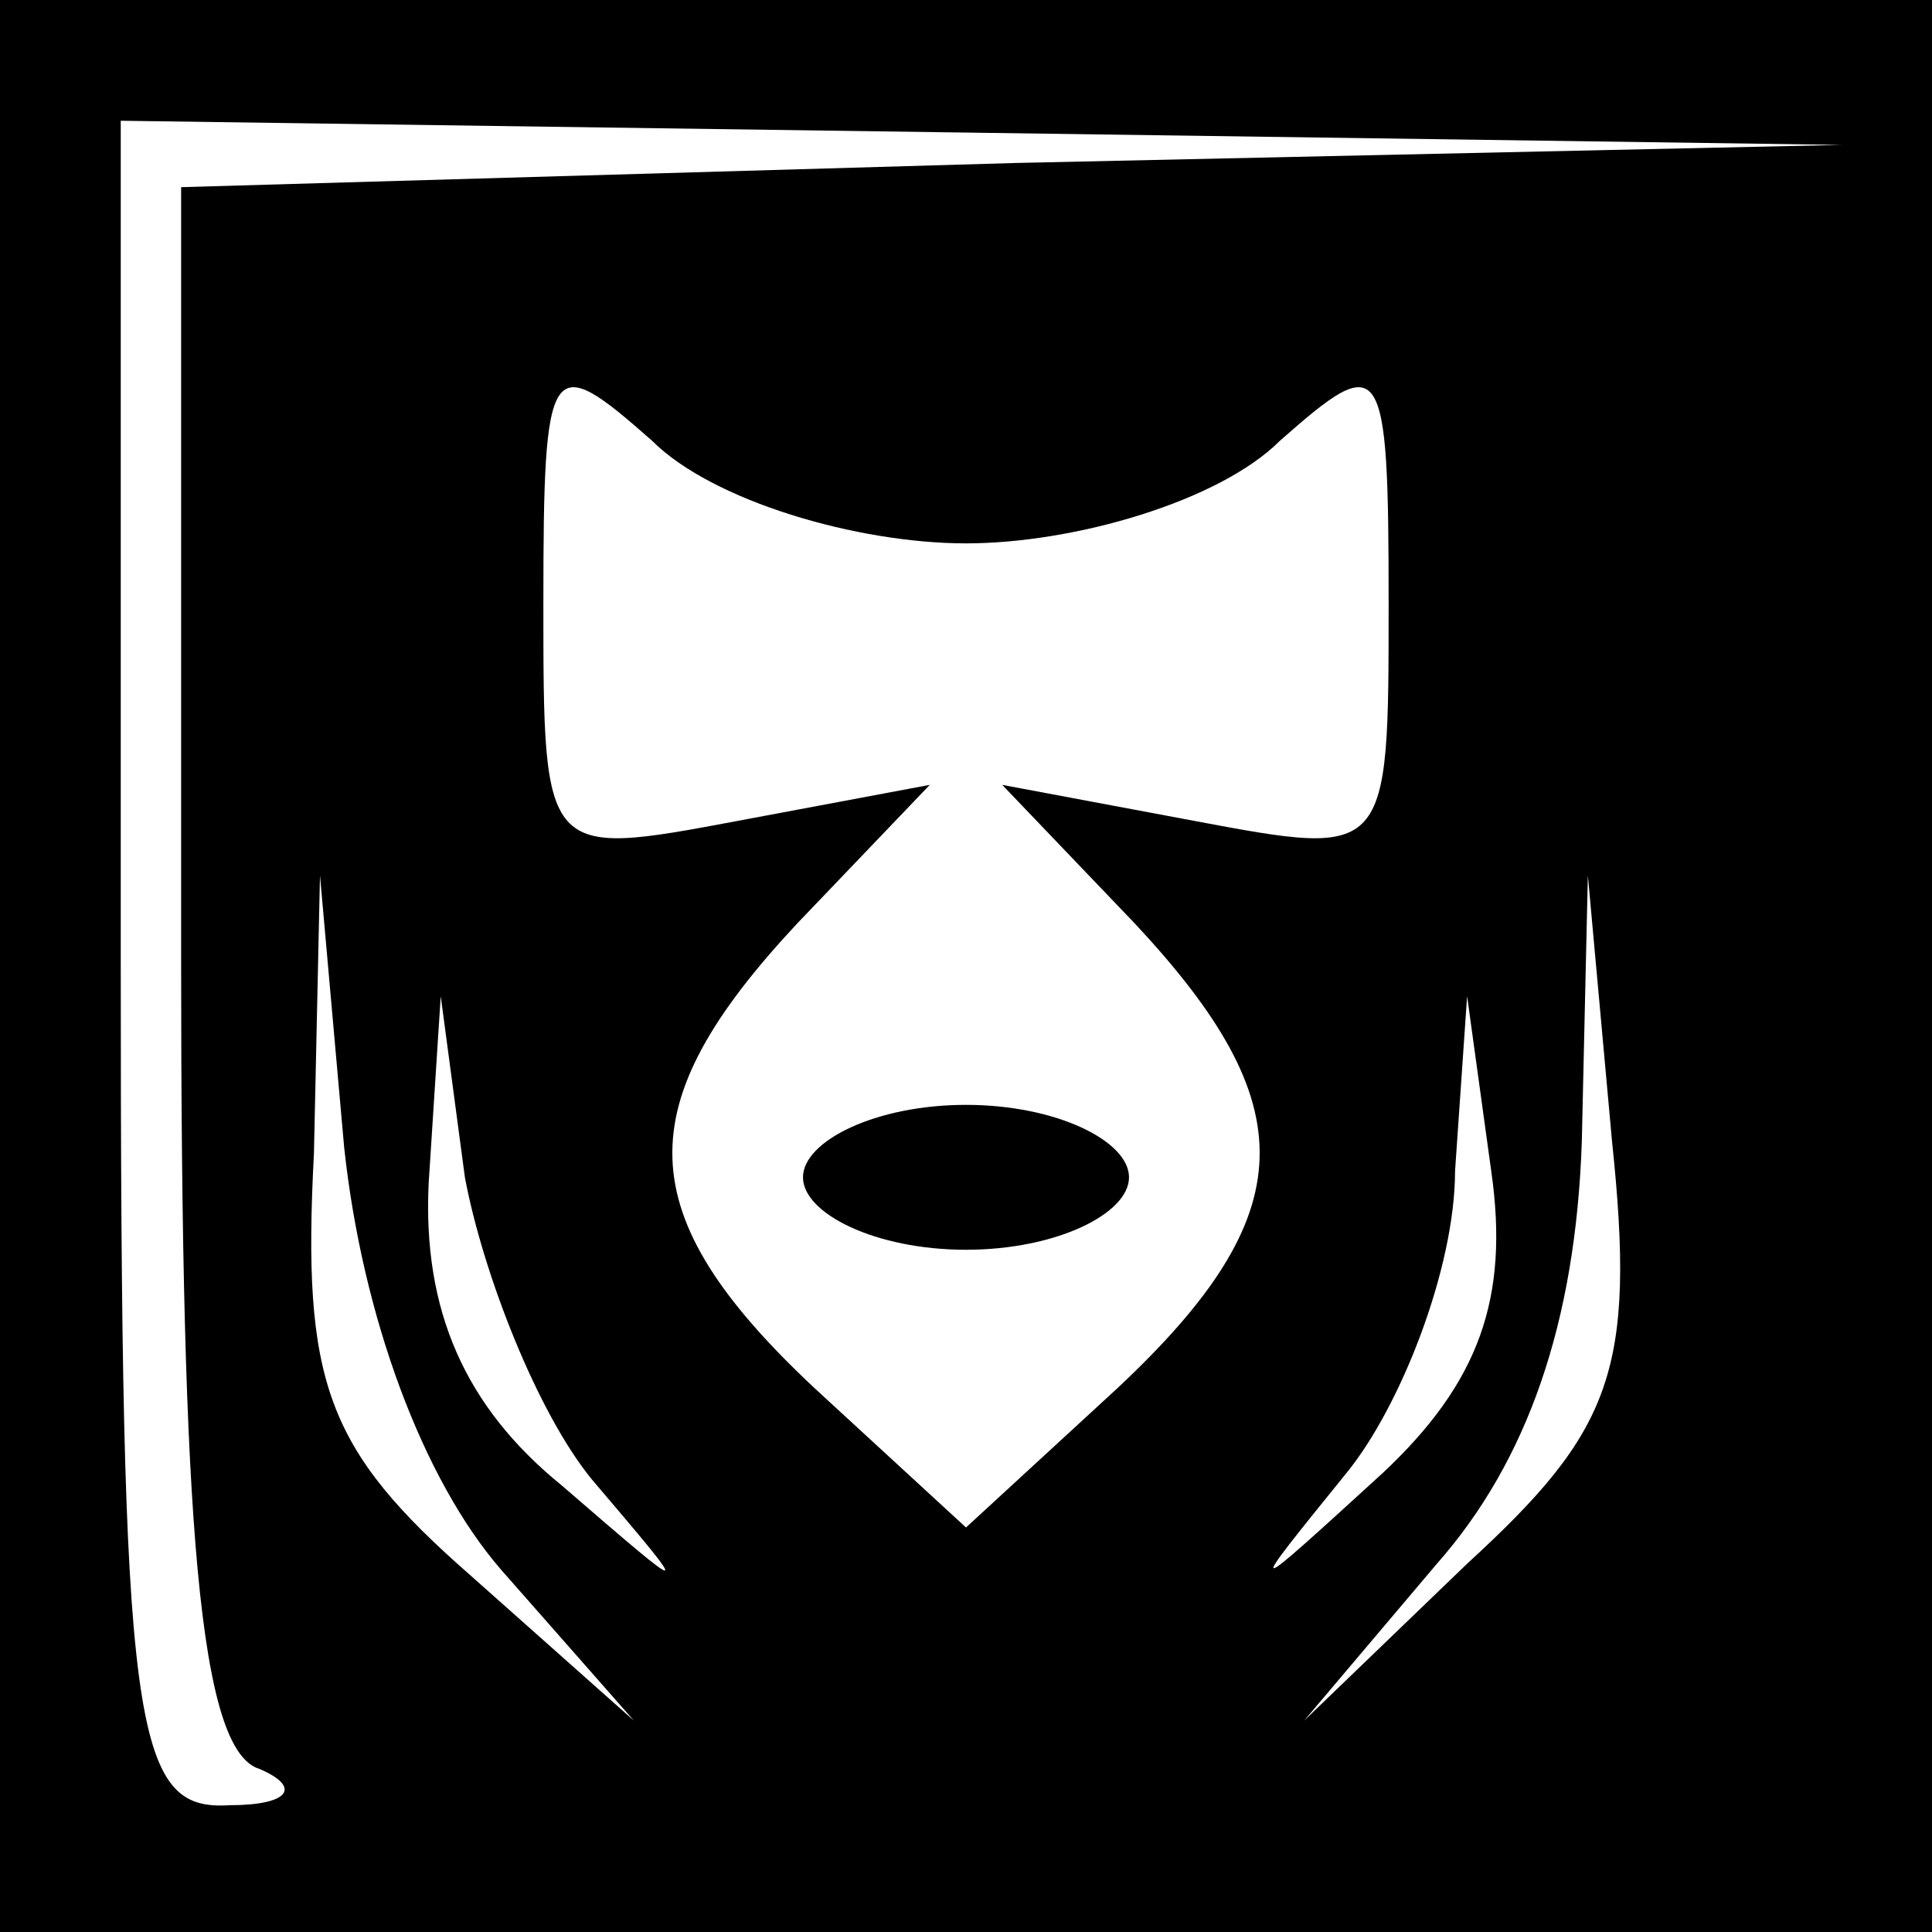 <?xml version="1.0" standalone="no"?>
<!DOCTYPE svg PUBLIC "-//W3C//DTD SVG 20010904//EN"
 "http://www.w3.org/TR/2001/REC-SVG-20010904/DTD/svg10.dtd">
<svg version="1.0" xmlns="http://www.w3.org/2000/svg"
 width="32pt" height="32pt" viewBox="0 0 32 32"
 preserveAspectRatio="xMidYMid meet">
<rect x="0" y="0" width="32" height="32" fill="#808080" stroke="none"/>
<g transform="translate(0,32) scale(0.1,-0.1)"
fill="#000000" stroke="none">
<path fill="#000000" stroke="none" d="M0 160 l0 -160 160 0 160 0 0 160 0
160 -160 0 -160 0 0 -160z"/>
<path fill="#ffffff" stroke="none" d="M168 293 l-138 -4 0 -128 c0 -94 3
-131 13 -134 7 -3 5 -6 -5 -6 -16 -1 -18 12 -18 139 l0 140 143 -2 142 -2
-137 -3z"/>
<path fill="#ffffff" stroke="none" d="M160 230 c18 0 42 7 52 17 17 15 18 14
18 -27 0 -42 0 -42 -32 -36 l-32 6 22 -23 c28 -30 28 -48 -3 -77 l-25 -23 -25
23 c-31 29 -31 47 -3 77 l22 23 -32 -6 c-32 -6 -32 -6 -32 36 0 41 1 42 18 27
10 -10 34 -17 52 -17z"/>
<path fill="#ffffff" stroke="none" d="M83 60 l22 -25 -27 24 c-24 21 -28 32
-26 70 l1 46 4 -45 c3 -28 13 -55 26 -70z"/>
<path fill="#ffffff" stroke="none" d="M243 61 l-27 -26 22 26 c15 17 23 40
24 70 l1 44 4 -44 c4 -38 0 -48 -24 -70z"/>
<path fill="#ffffff" stroke="none" d="M98 75 c17 -20 17 -20 -5 -1 -16 13
-23 29 -22 50 l2 31 4 -30 c3 -16 12 -39 21 -50z"/>
<path fill="#ffffff" stroke="none" d="M229 76 c-23 -21 -23 -21 -6 0 9 11 18
34 18 50 l2 29 4 -29 c3 -21 -2 -35 -18 -50z"/>
<path fill="#000000" stroke="none" d="M133 125 c0 -6 12 -12 27 -12 15 0 27
6 27 12 0 6 -12 12 -27 12 -15 0 -27 -6 -27 -12z"/>
</g>
</svg>
